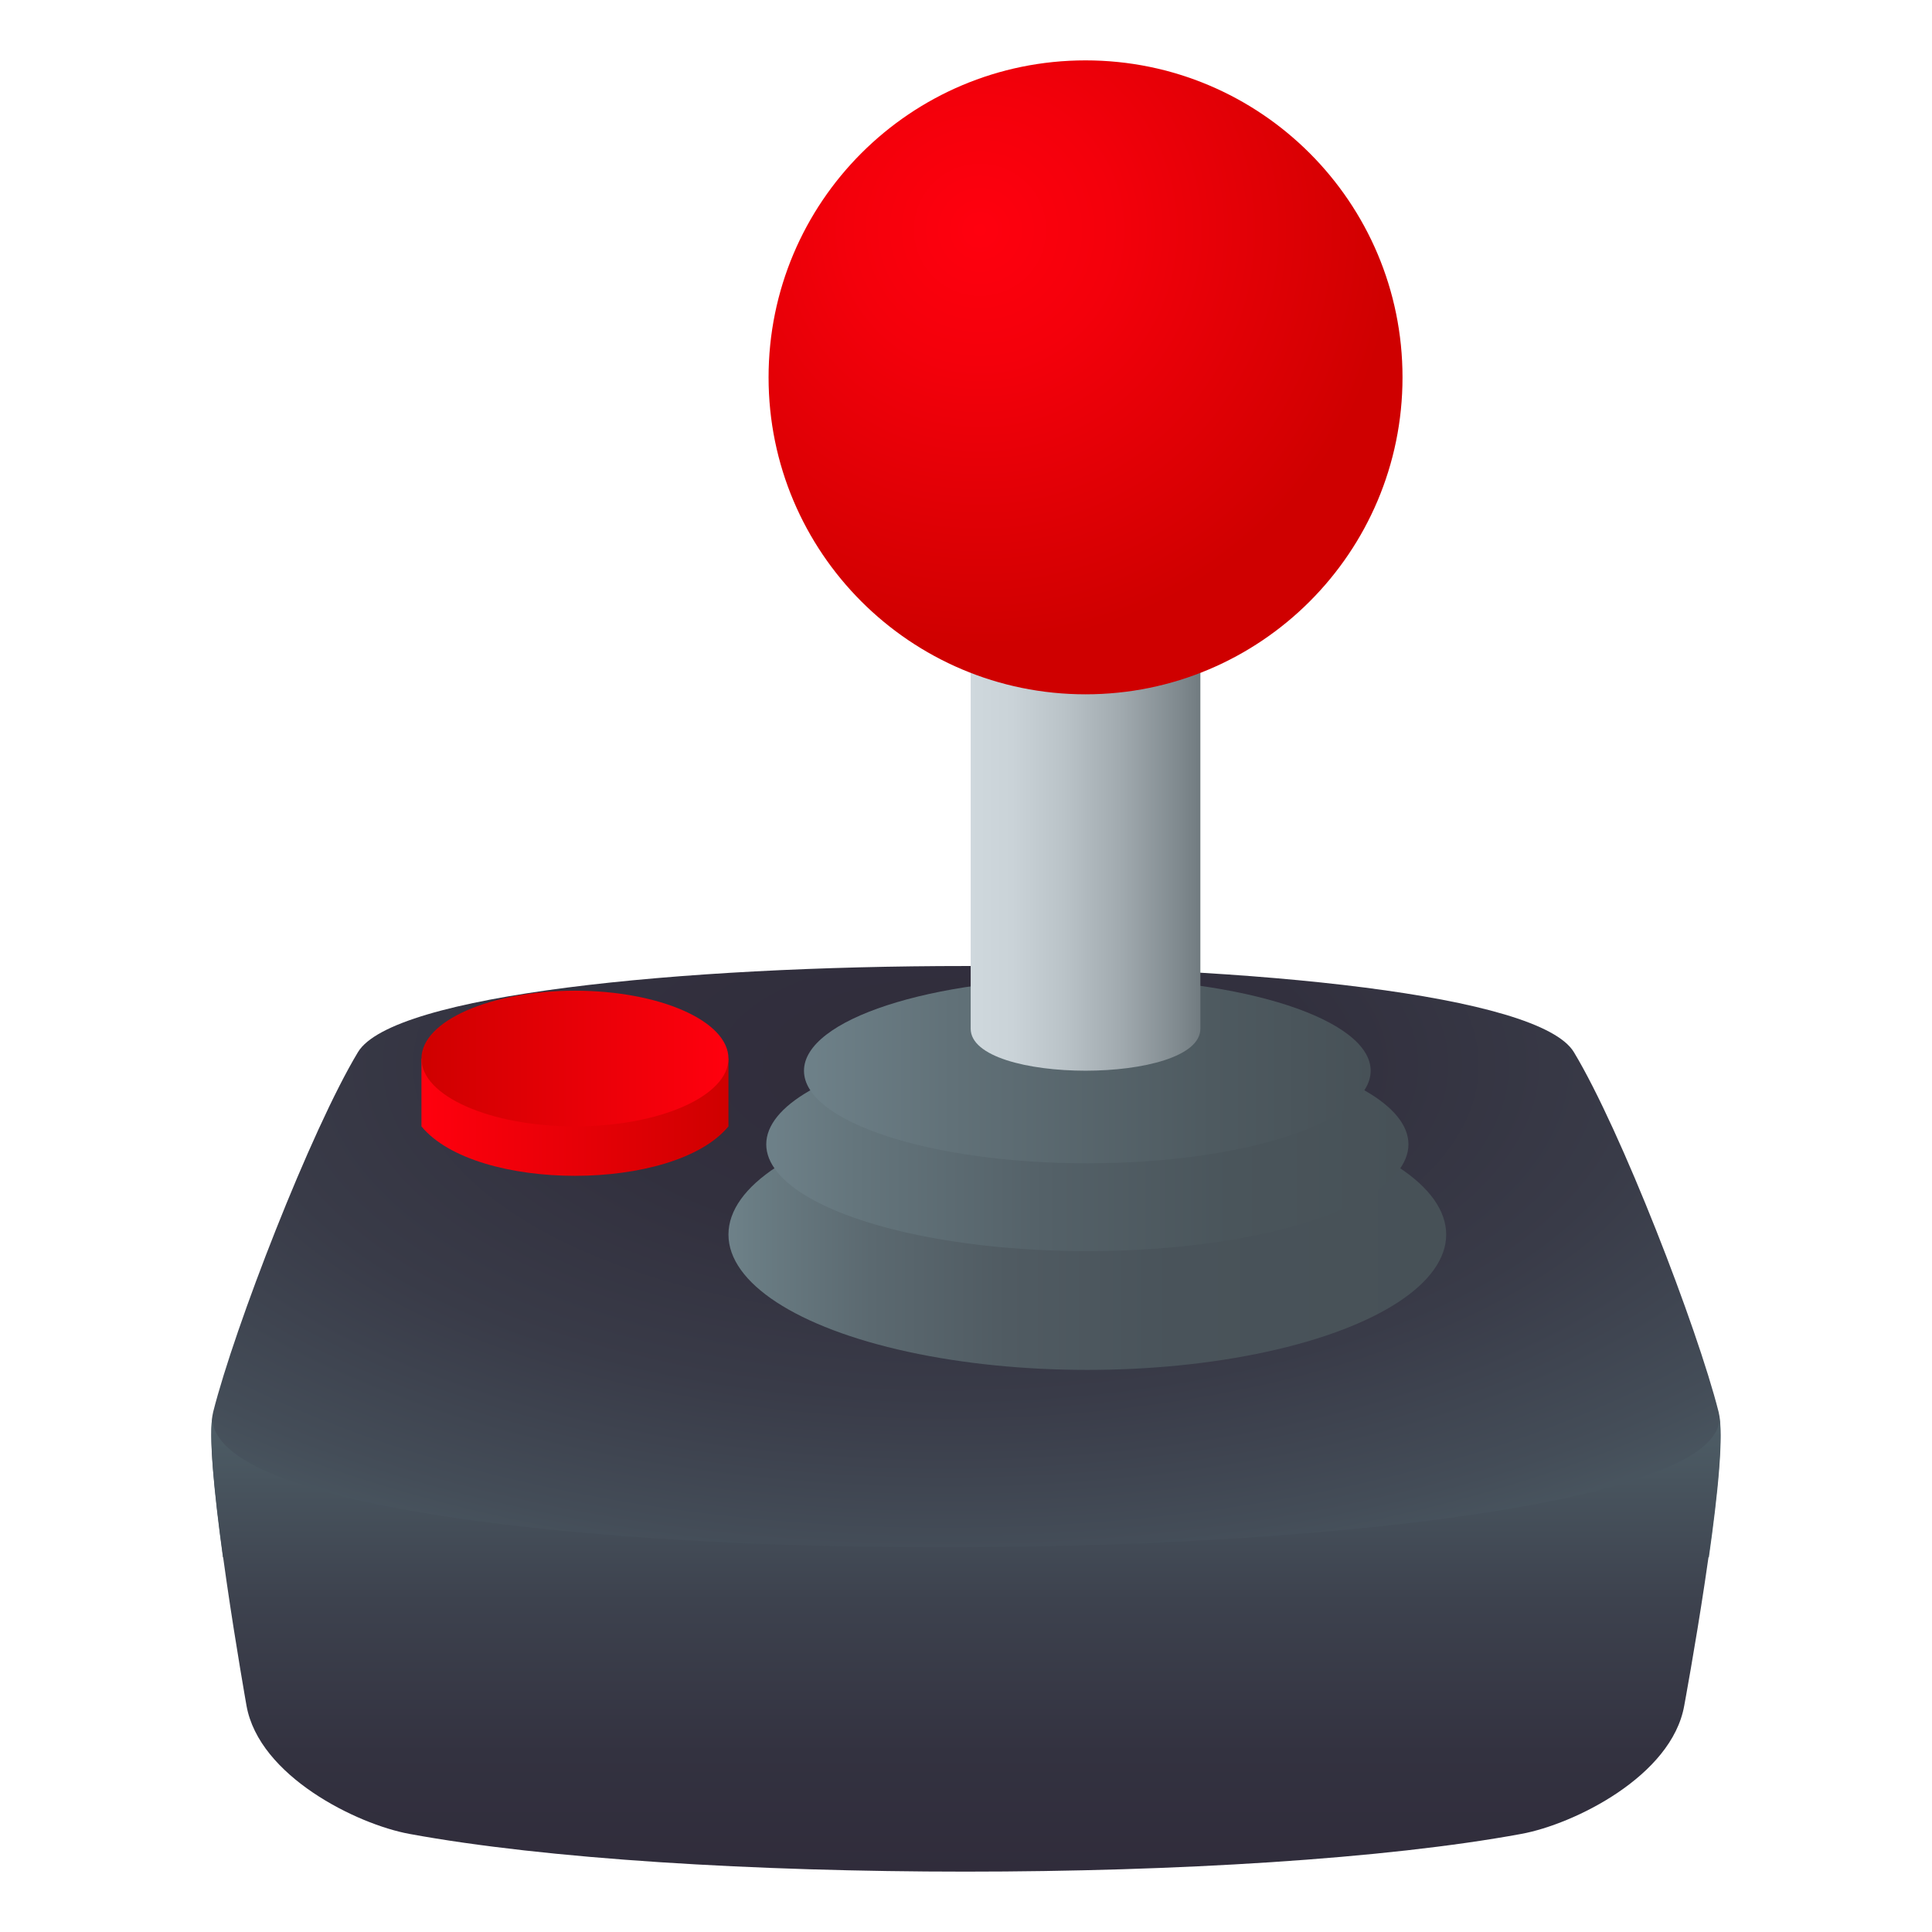 <?xml version="1.0" encoding="utf-8"?>
<!-- Generator: Adobe Illustrator 15.0.0, SVG Export Plug-In . SVG Version: 6.00 Build 0)  -->
<!DOCTYPE svg PUBLIC "-//W3C//DTD SVG 1.1//EN" "http://www.w3.org/Graphics/SVG/1.1/DTD/svg11.dtd">
<svg version="1.1" id="Layer_1" xmlns:x="http://ns.adobe.com/Extensibility/1.0/" xmlns:i="http://ns.adobe.com/AdobeIllustrator/10.0/" xmlns:graph="http://ns.adobe.com/Graphs/1.0/"
	 xmlns="http://www.w3.org/2000/svg" xmlns:xlink="http://www.w3.org/1999/xlink" xmlns:a="http://ns.adobe.com/AdobeSVGViewerExtensions/3.0/"
	 x="0px" y="0px" width="64px" height="64px" viewBox="0 0 64 64" enable-background="new 0 0 64 64" xml:space="preserve">
<radialGradient id="SVGID_1_" cx="31.333" cy="35.292" r="40.769" gradientTransform="matrix(1 0 0 0.476 0 18.488)" gradientUnits="userSpaceOnUse">
	<stop  offset="0" style="stop-color:#302C3B"/>
	<stop  offset="0.298" style="stop-color:#32303E"/>
	<stop  offset="0.568" style="stop-color:#393B48"/>
	<stop  offset="0.825" style="stop-color:#444D58"/>
	<stop  offset="1" style="stop-color:#4E5E67"/>
	<a:midPointStop  offset="0" style="stop-color:#302C3B"/>
	<a:midPointStop  offset="0.727" style="stop-color:#302C3B"/>
	<a:midPointStop  offset="1" style="stop-color:#4E5E67"/>
</radialGradient>
<path fill="url(#SVGID_1_)" d="M56.609,51.587c0.291-2.039,0.506-4.096,0.322-4.816c-0.711-2.808-3.234-9.332-4.795-11.919
	c-2.295-3.803-37.984-3.801-40.277,0c-1.561,2.589-4.088,9.111-4.797,11.919c-0.174,0.685,0.041,2.758,0.324,4.816H56.609z"/>
<linearGradient id="SVGID_2_" gradientUnits="userSpaceOnUse" x1="31.996" y1="62" x2="31.996" y2="46.948">
	<stop  offset="0" style="stop-color:#302C3B"/>
	<stop  offset="0.262" style="stop-color:#333240"/>
	<stop  offset="0.597" style="stop-color:#3D424E"/>
	<stop  offset="0.972" style="stop-color:#4D5C65"/>
	<stop  offset="1" style="stop-color:#4E5E67"/>
	<a:midPointStop  offset="0" style="stop-color:#302C3B"/>
	<a:midPointStop  offset="0.654" style="stop-color:#302C3B"/>
	<a:midPointStop  offset="1" style="stop-color:#4E5E67"/>
</linearGradient>
<path fill="url(#SVGID_2_)" d="M7.031,46.948c-0.252,1.748,1.135,9.556,1.135,9.556c0.418,2.336,3.66,3.928,5.393,4.246
	c9.035,1.667,27.807,1.667,36.84,0c1.734-0.318,4.977-1.91,5.393-4.246c0,0,1.426-7.689,1.168-9.531
	C56.959,52.442,7.031,52.933,7.031,46.948z"/>
<linearGradient id="SVGID_3_" gradientUnits="userSpaceOnUse" x1="24.131" y1="40.895" x2="47.906" y2="40.895">
	<stop  offset="0" style="stop-color:#6E8189"/>
	<stop  offset="0.031" style="stop-color:#6A7D84"/>
	<stop  offset="0.198" style="stop-color:#5B6970"/>
	<stop  offset="0.388" style="stop-color:#505B62"/>
	<stop  offset="0.618" style="stop-color:#49535A"/>
	<stop  offset="1" style="stop-color:#475157"/>
	<a:midPointStop  offset="0" style="stop-color:#6E8189"/>
	<a:midPointStop  offset="0.2" style="stop-color:#6E8189"/>
	<a:midPointStop  offset="1" style="stop-color:#475157"/>
</linearGradient>
<ellipse fill="url(#SVGID_3_)" cx="36.019" cy="40.896" rx="11.888" ry="4.484"/>
<linearGradient id="SVGID_4_" gradientUnits="userSpaceOnUse" x1="25.383" y1="37.906" x2="46.656" y2="37.906">
	<stop  offset="0" style="stop-color:#6E8189"/>
	<stop  offset="0.141" style="stop-color:#64757C"/>
	<stop  offset="0.433" style="stop-color:#546168"/>
	<stop  offset="0.722" style="stop-color:#4A555B"/>
	<stop  offset="1" style="stop-color:#475157"/>
	<a:midPointStop  offset="0" style="stop-color:#6E8189"/>
	<a:midPointStop  offset="0.3" style="stop-color:#6E8189"/>
	<a:midPointStop  offset="1" style="stop-color:#475157"/>
</linearGradient>
<ellipse fill="url(#SVGID_4_)" cx="36.02" cy="37.907" rx="10.637" ry="3.539"/>
<linearGradient id="SVGID_5_" gradientUnits="userSpaceOnUse" x1="26.633" y1="35.468" x2="45.404" y2="35.468">
	<stop  offset="0" style="stop-color:#6E8189"/>
	<stop  offset="0.261" style="stop-color:#617178"/>
	<stop  offset="0.719" style="stop-color:#4E5A60"/>
	<stop  offset="1" style="stop-color:#475157"/>
	<a:midPointStop  offset="0" style="stop-color:#6E8189"/>
	<a:midPointStop  offset="0.4" style="stop-color:#6E8189"/>
	<a:midPointStop  offset="1" style="stop-color:#475157"/>
</linearGradient>
<ellipse fill="url(#SVGID_5_)" cx="36.019" cy="35.47" rx="9.386" ry="3.066"/>
<linearGradient id="SVGID_6_" gradientUnits="userSpaceOnUse" x1="32.154" y1="26.299" x2="39.764" y2="26.299">
	<stop  offset="0" style="stop-color:#CFD8DD"/>
	<stop  offset="0.18" style="stop-color:#CAD3D8"/>
	<stop  offset="0.405" style="stop-color:#BAC3C8"/>
	<stop  offset="0.653" style="stop-color:#A1AAAF"/>
	<stop  offset="0.916" style="stop-color:#7E888D"/>
	<stop  offset="1" style="stop-color:#717B80"/>
	<a:midPointStop  offset="0" style="stop-color:#CFD8DD"/>
	<a:midPointStop  offset="0.661" style="stop-color:#CFD8DD"/>
	<a:midPointStop  offset="1" style="stop-color:#717B80"/>
</linearGradient>
<path fill="url(#SVGID_6_)" d="M39.764,17.13h-7.609v16.947c0,1.855,7.609,1.855,7.609,0V17.13z"/>
<linearGradient id="SVGID_7_" gradientUnits="userSpaceOnUse" x1="13.961" y1="37.01" x2="24.131" y2="37.01">
	<stop  offset="0" style="stop-color:#FF000E"/>
	<stop  offset="1" style="stop-color:#CF0000"/>
	<a:midPointStop  offset="0" style="stop-color:#FF000E"/>
	<a:midPointStop  offset="0.491" style="stop-color:#FF000E"/>
	<a:midPointStop  offset="1" style="stop-color:#CF0000"/>
</linearGradient>
<path fill="url(#SVGID_7_)" d="M24.131,35.067h-10.17v2.246c1.797,2.184,8.373,2.184,10.17,0V35.067z"/>
<linearGradient id="SVGID_8_" gradientUnits="userSpaceOnUse" x1="13.961" y1="35.066" x2="24.131" y2="35.066">
	<stop  offset="0" style="stop-color:#CF0000"/>
	<stop  offset="1" style="stop-color:#FF000E"/>
	<a:midPointStop  offset="0" style="stop-color:#CF0000"/>
	<a:midPointStop  offset="0.509" style="stop-color:#CF0000"/>
	<a:midPointStop  offset="1" style="stop-color:#FF000E"/>
</linearGradient>
<path fill="url(#SVGID_8_)" d="M24.131,35.067c0,1.24-2.279,2.246-5.084,2.246c-2.809,0-5.086-1.006-5.086-2.246
	c0-1.244,2.277-2.249,5.086-2.249C21.852,32.819,24.131,33.823,24.131,35.067z"/>
<radialGradient id="SVGID_9_" cx="54.78" cy="-105.136" r="11.143" gradientTransform="matrix(1.235 0 0 1.235 -35.188 137.459)" gradientUnits="userSpaceOnUse">
	<stop  offset="0" style="stop-color:#FF000E"/>
	<stop  offset="0.318" style="stop-color:#F4000B"/>
	<stop  offset="0.876" style="stop-color:#D60002"/>
	<stop  offset="1" style="stop-color:#CF0000"/>
	<a:midPointStop  offset="0" style="stop-color:#FF000E"/>
	<a:midPointStop  offset="0.582" style="stop-color:#FF000E"/>
	<a:midPointStop  offset="1" style="stop-color:#CF0000"/>
</radialGradient>
<path fill="url(#SVGID_9_)" d="M35.96,2c-5.803,0-10.5,4.699-10.5,10.5c0,5.798,4.697,10.5,10.5,10.5c5.8,0,10.5-4.702,10.5-10.5
	C46.46,6.699,41.76,2,35.96,2z"/>
</svg>
